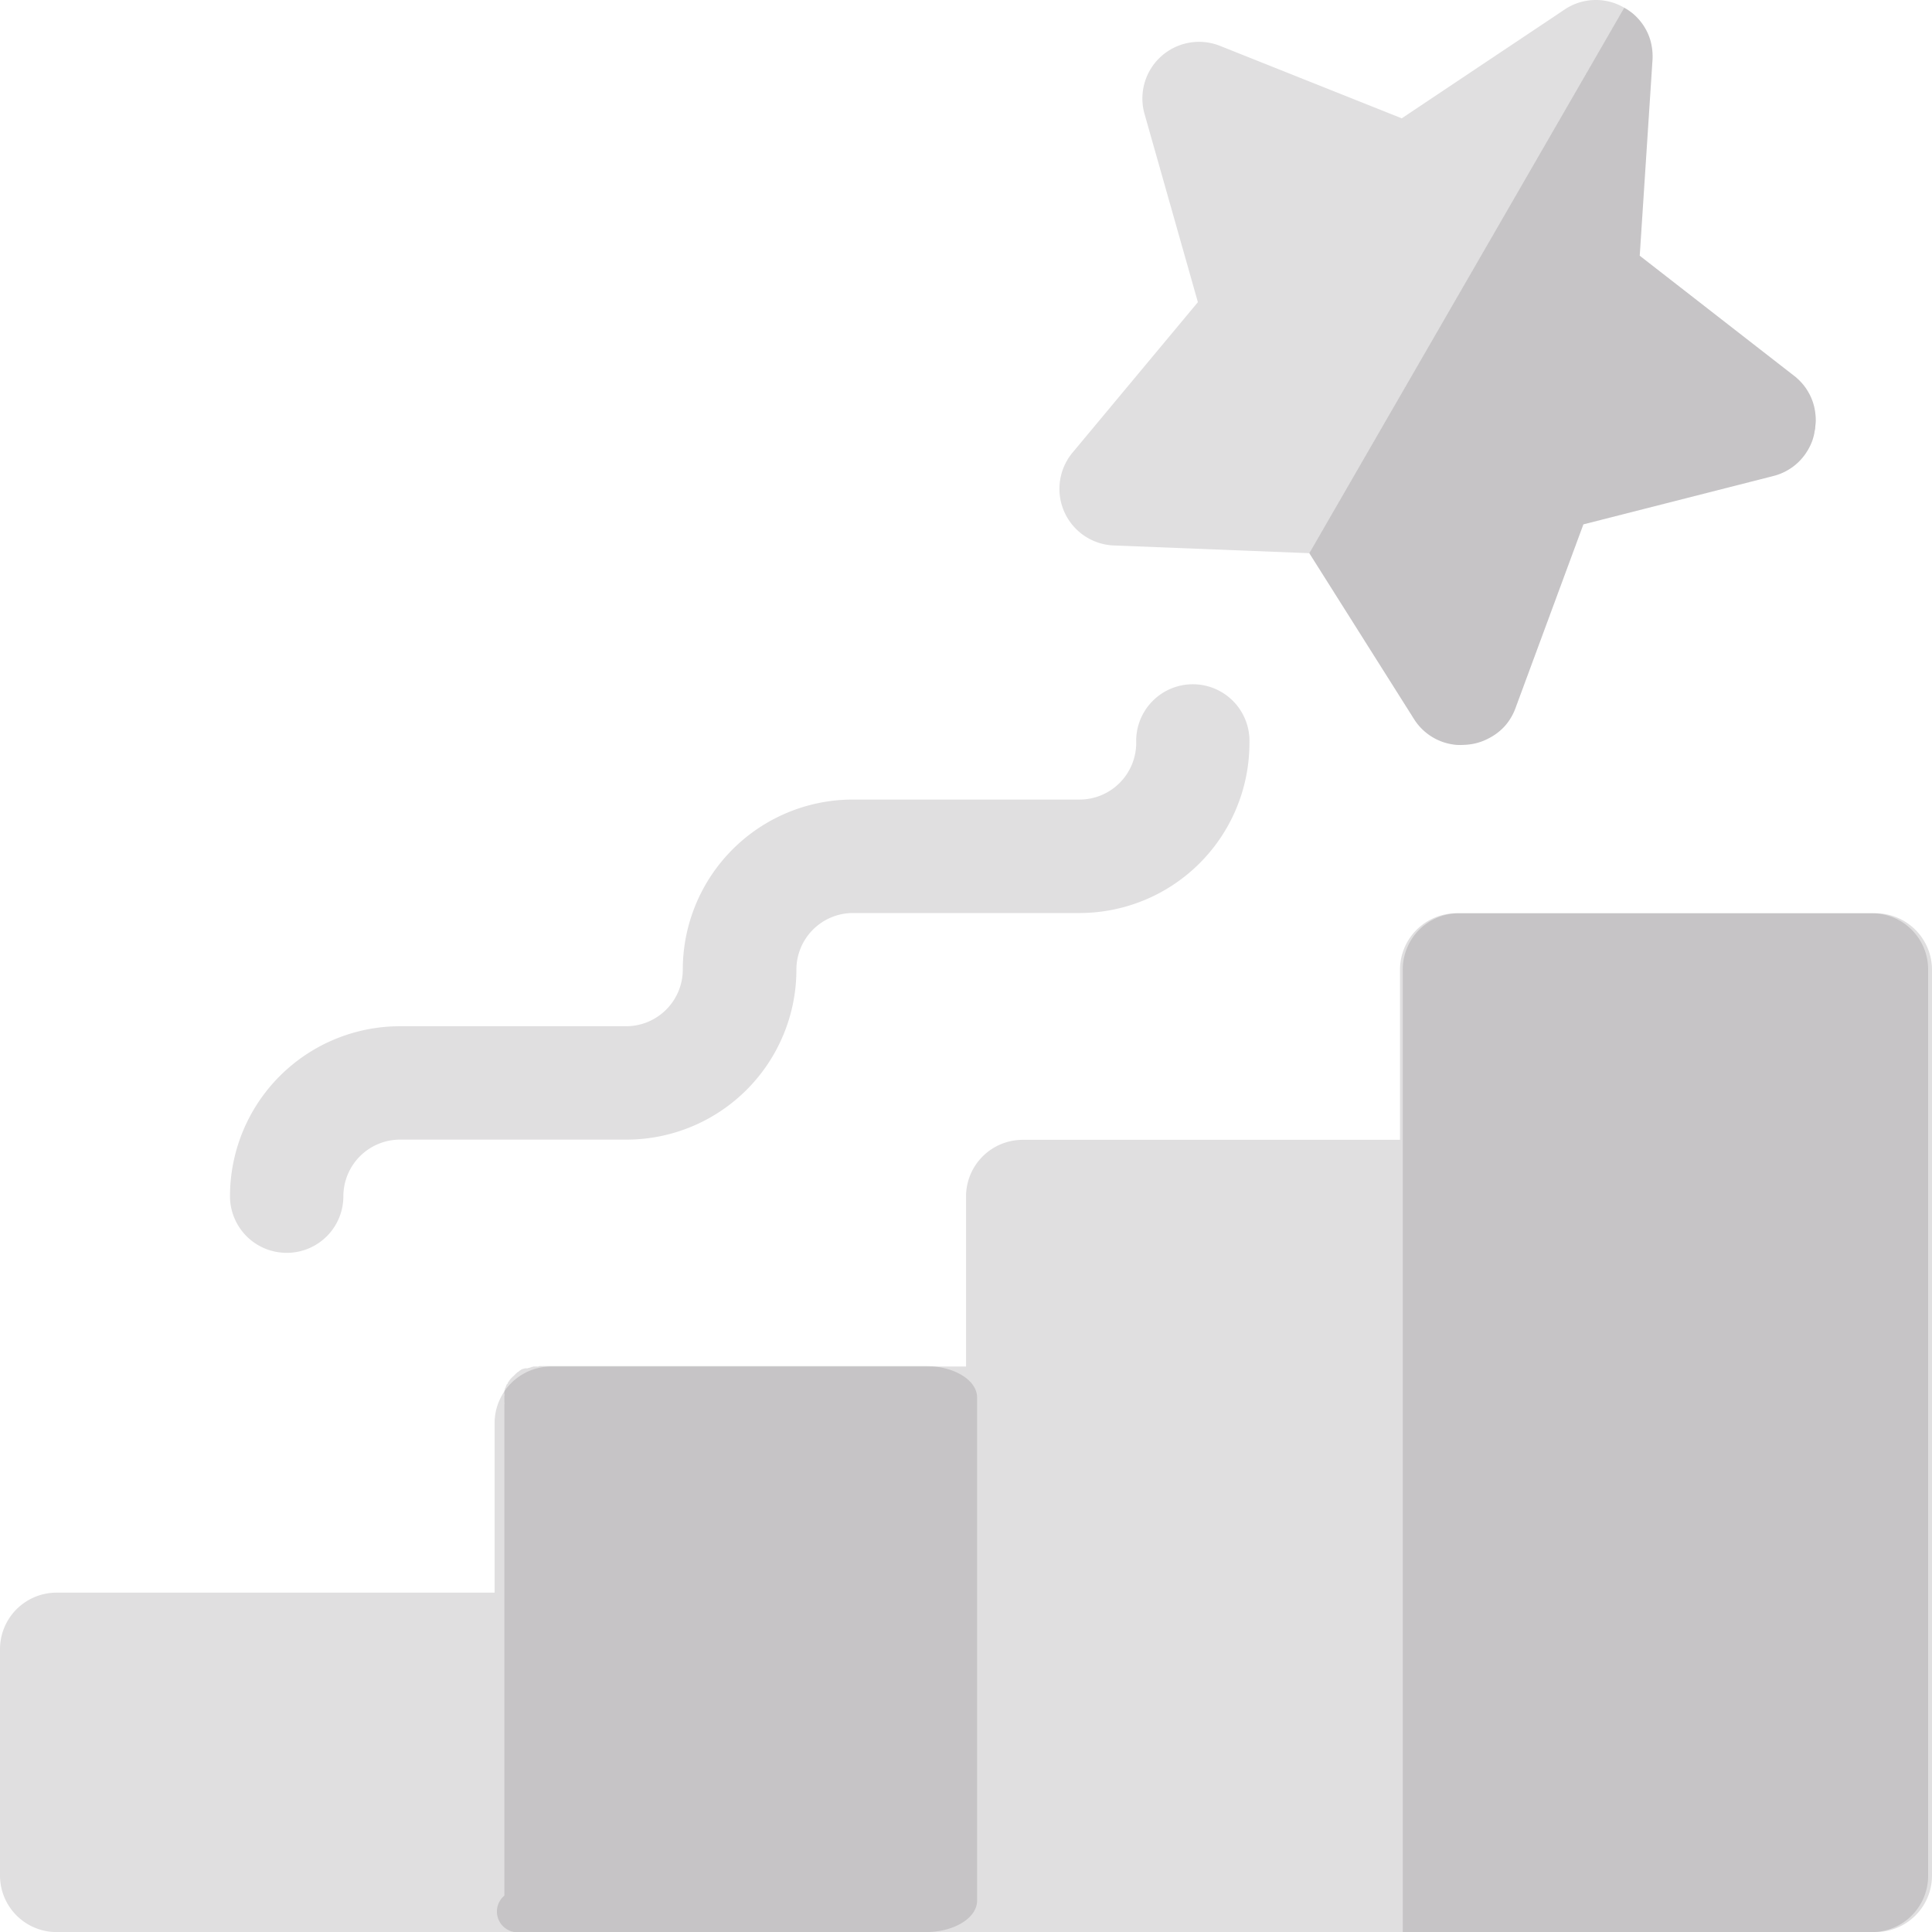 <svg xmlns="http://www.w3.org/2000/svg" viewBox="0 0 249.99 250"><defs><style>.cls-1{fill:#2f2b32;opacity:0.15;}</style></defs><title>5</title><g id="Camada_2" data-name="Camada 2"><g id="Camada_1-2" data-name="Camada 1"><path class="cls-1" d="M213.15,4.2a7.27,7.27,0,0,0-1.79-2.35A7.27,7.27,0,0,1,213.15,4.2Z"/><path class="cls-1" d="M213.82,7.81l-1.65,25.28,19.89,15.69L212.17,33.09l1.65-25.28a7.38,7.38,0,0,0-.07-1.64A7.38,7.38,0,0,1,213.82,7.81Z"/><path class="cls-1" d="M144.11,70.58l25.31,1L210.17,1a7.24,7.24,0,0,0-7.73.24L181.38,15.31,157.85,5.93a7.33,7.33,0,0,0-9.76,8.79L155,39.1,138.77,58.58A7.33,7.33,0,0,0,144.11,70.58Z"/><path class="cls-1" d="M233.55,50.34a7.42,7.42,0,0,0-1.06-1.2A7.42,7.42,0,0,1,233.55,50.34Z"/><path class="cls-1" d="M233.55,50.34a8,8,0,0,1,.53.89A8,8,0,0,0,233.55,50.34Z"/><path class="cls-1" d="M234.61,52.63a8.26,8.26,0,0,1,.18,1A8.26,8.26,0,0,0,234.61,52.63Z"/><path class="cls-1" d="M213.15,4.2a6.84,6.84,0,0,1,.6,2A6.84,6.84,0,0,0,213.15,4.2Z"/><path class="cls-1" d="M234.79,53.6a8.22,8.22,0,0,1,.06,1A8.22,8.22,0,0,0,234.79,53.6Z"/><path class="cls-1" d="M242.67,118.17h-54.2a7.32,7.32,0,0,0-7.32,7.32v22H132.32a7.33,7.33,0,0,0-7.32,7.33v22H71.29A7.33,7.33,0,0,0,64,184.08v22H7.32A7.32,7.32,0,0,0,0,213.38v29.3A7.32,7.32,0,0,0,7.32,250H242.67a7.32,7.32,0,0,0,7.32-7.32V125.49A7.32,7.32,0,0,0,242.67,118.17Z"/><path class="cls-1" d="M37.11,162.11a7.32,7.32,0,0,0,7.32-7.32,7.34,7.34,0,0,1,7.33-7.33H81.05a22,22,0,0,0,22-22,7.33,7.33,0,0,1,7.33-7.32h29.29a22,22,0,0,0,22-22,7.33,7.33,0,1,0-14.65,0,7.34,7.34,0,0,1-7.33,7.32H110.35a22,22,0,0,0-22,22,7.34,7.34,0,0,1-7.33,7.33H51.76a22,22,0,0,0-22,22A7.33,7.33,0,0,0,37.11,162.11Z"/><path class="cls-1" d="M234.85,54.59c0,.32,0,.65-.08,1C234.81,55.24,234.84,54.91,234.85,54.59Z"/><path class="cls-1" d="M234.68,56c-.07.32-.16.64-.26,1C234.52,56.68,234.61,56.36,234.68,56Z"/><path class="cls-1" d="M192.7,95.49a7.1,7.1,0,0,0,2-1.56A7.1,7.1,0,0,1,192.7,95.49Z"/><path class="cls-1" d="M188.44,96.38a6.39,6.39,0,0,0,1,0A6.39,6.39,0,0,1,188.44,96.38Z"/><path class="cls-1" d="M191.81,95.91a7.12,7.12,0,0,1-1.42.39A7.12,7.12,0,0,0,191.81,95.91Z"/><path class="cls-1" d="M192.7,95.49a8,8,0,0,1-.89.42A8,8,0,0,0,192.7,95.49Z"/><path class="cls-1" d="M234,57.89a8.31,8.31,0,0,1-.51.85A8.31,8.31,0,0,0,234,57.89Z"/><path class="cls-1" d="M182.94,93a7.19,7.19,0,0,0,5.5,3.38,6.39,6.39,0,0,0,1,0,8,8,0,0,0,1-.1,7.12,7.12,0,0,0,1.42-.39,8,8,0,0,0,.89-.42,7.1,7.1,0,0,0,2-1.56,7.28,7.28,0,0,0,1.35-2.3l8.78-23.76,24.55-6.25a7.19,7.19,0,0,0,4.19-2.88,8.31,8.31,0,0,0,.51-.85,7.19,7.19,0,0,0,.39-.9c.1-.31.19-.63.26-1,0-.15.06-.32.09-.48,0-.32.07-.65.08-1a8.05,8.05,0,0,0-.24-2,7.19,7.19,0,0,0-.53-1.4,8,8,0,0,0-.53-.89,7.42,7.42,0,0,0-1.06-1.2,4.82,4.82,0,0,0-.43-.36L212.17,33.09l1.65-25.28a7.38,7.38,0,0,0-.07-1.64,6.84,6.84,0,0,0-.6-2,7.27,7.27,0,0,0-1.79-2.35A7.59,7.59,0,0,0,210.17,1L169.42,71.58Z"/><path class="cls-1" d="M182.94,93a7.19,7.19,0,0,0,5.5,3.38,6.39,6.39,0,0,0,1,0,8,8,0,0,0,1-.1,7.12,7.12,0,0,0,1.42-.39,8,8,0,0,0,.89-.42,7.1,7.1,0,0,0,2-1.56,7.28,7.28,0,0,0,1.35-2.3l8.78-23.76,24.55-6.25a7.19,7.19,0,0,0,4.19-2.88,8.31,8.31,0,0,0,.51-.85,7.19,7.19,0,0,0,.39-.9c.1-.31.19-.63.26-1,0-.15.06-.32.09-.48,0-.32.07-.65.08-1a8.05,8.05,0,0,0-.24-2,7.19,7.19,0,0,0-.53-1.4,8,8,0,0,0-.53-.89,7.42,7.42,0,0,0-1.06-1.2,4.82,4.82,0,0,0-.43-.36L212.17,33.09l1.65-25.28a7.38,7.38,0,0,0-.07-1.64,6.84,6.84,0,0,0-.6-2,7.27,7.27,0,0,0-1.79-2.35A7.59,7.59,0,0,0,210.17,1L169.42,71.58Z"/><path class="cls-1" d="M242.25,250H181.51V125.49a7.28,7.28,0,0,1,7.23-7.32h53.51a7.28,7.28,0,0,1,7.24,7.32V242.68A7.28,7.28,0,0,1,242.25,250Z"/><path class="cls-1" d="M119.78,176.76H70.72a.21.21,0,0,1-.12,0h-.06a.1.1,0,0,1-.09,0h0l-.08,0-.06,0-.1,0h0l0,0a.2.2,0,0,1-.13,0H70l0,0-.06,0h-.07l-.07,0h0a.26.26,0,0,1-.16.06h0a.22.22,0,0,1-.13,0h0s0,0,0,0l-.09,0h0l0,0-.06,0H69a.22.22,0,0,1-.14.05l-.08,0h0a.41.41,0,0,1-.11.07h-.07a0,0,0,0,0,0,0l0,0h0s0,0,0,0v0l-.08.05h-.13a.2.2,0,0,1-.14.06h0l0,0,0,0-.06,0H67.9a.2.2,0,0,1-.11.06l0,0s0,0-.06,0l0,0h0l-.05,0h0a.08.08,0,0,1,0,0h0l-.08.05h0l0,0h0l0,0h0l0,0h0l-.06,0h0a.35.35,0,0,1-.12.07,1.13,1.13,0,0,1-.25.17.21.21,0,0,1-.18.13l-.09.08a1.54,1.54,0,0,1-.19.17,2,2,0,0,1-.36.35c-.06.07-.13.13-.19.19a1.29,1.29,0,0,1-.19.21l0,0a.24.24,0,0,1-.11.15l0,0a.21.21,0,0,1-.11.16.35.35,0,0,1-.06.14s0,0,0,0a.22.22,0,0,1,0,.08l-.06,0a.18.18,0,0,1-.07.08.26.26,0,0,1-.06.14s0,.07,0,.09l0,0s0,0-.06,0a0,0,0,0,1,0,0,.3.3,0,0,1,0,.1.18.18,0,0,1,0,.07l0,0-.05,0a.27.27,0,0,1-.06.12v0s0,0,0,.07h0v0h0v0h0l0,.05,0,0a.21.21,0,0,1-.07.15v0a.14.14,0,0,1,0,.06h0v0h0l0,0v0a.19.19,0,0,1,0,.08v0a.27.27,0,0,1,0,.12l0,0a.06.06,0,0,1,0,0h0v0l0,0h0v0h0a.45.45,0,0,1,0,.08h0v0h0l0,0a.29.29,0,0,1,0,.09l0,0a.24.24,0,0,1,0,.27s0,0,0,0,0,0,0,.06h0v0h0l0,0a.14.14,0,0,1,0,.07.25.25,0,0,1,0,.07h0a.28.28,0,0,1,0,.12v0s0,0,0,.06h0a.21.21,0,0,1,0,.12l0,0a.22.22,0,0,1,0,.14.12.12,0,0,1,0,.08h0a.28.28,0,0,1,0,.13h0s0,0,0,0a.27.27,0,0,1,0,.23v63.58A2.68,2.68,0,0,0,66.6,250h53.18c3.67,0,6.65-1.82,6.65-4.07v-65.1C126.43,178.58,123.45,176.76,119.78,176.76Z"/></g></g></svg>